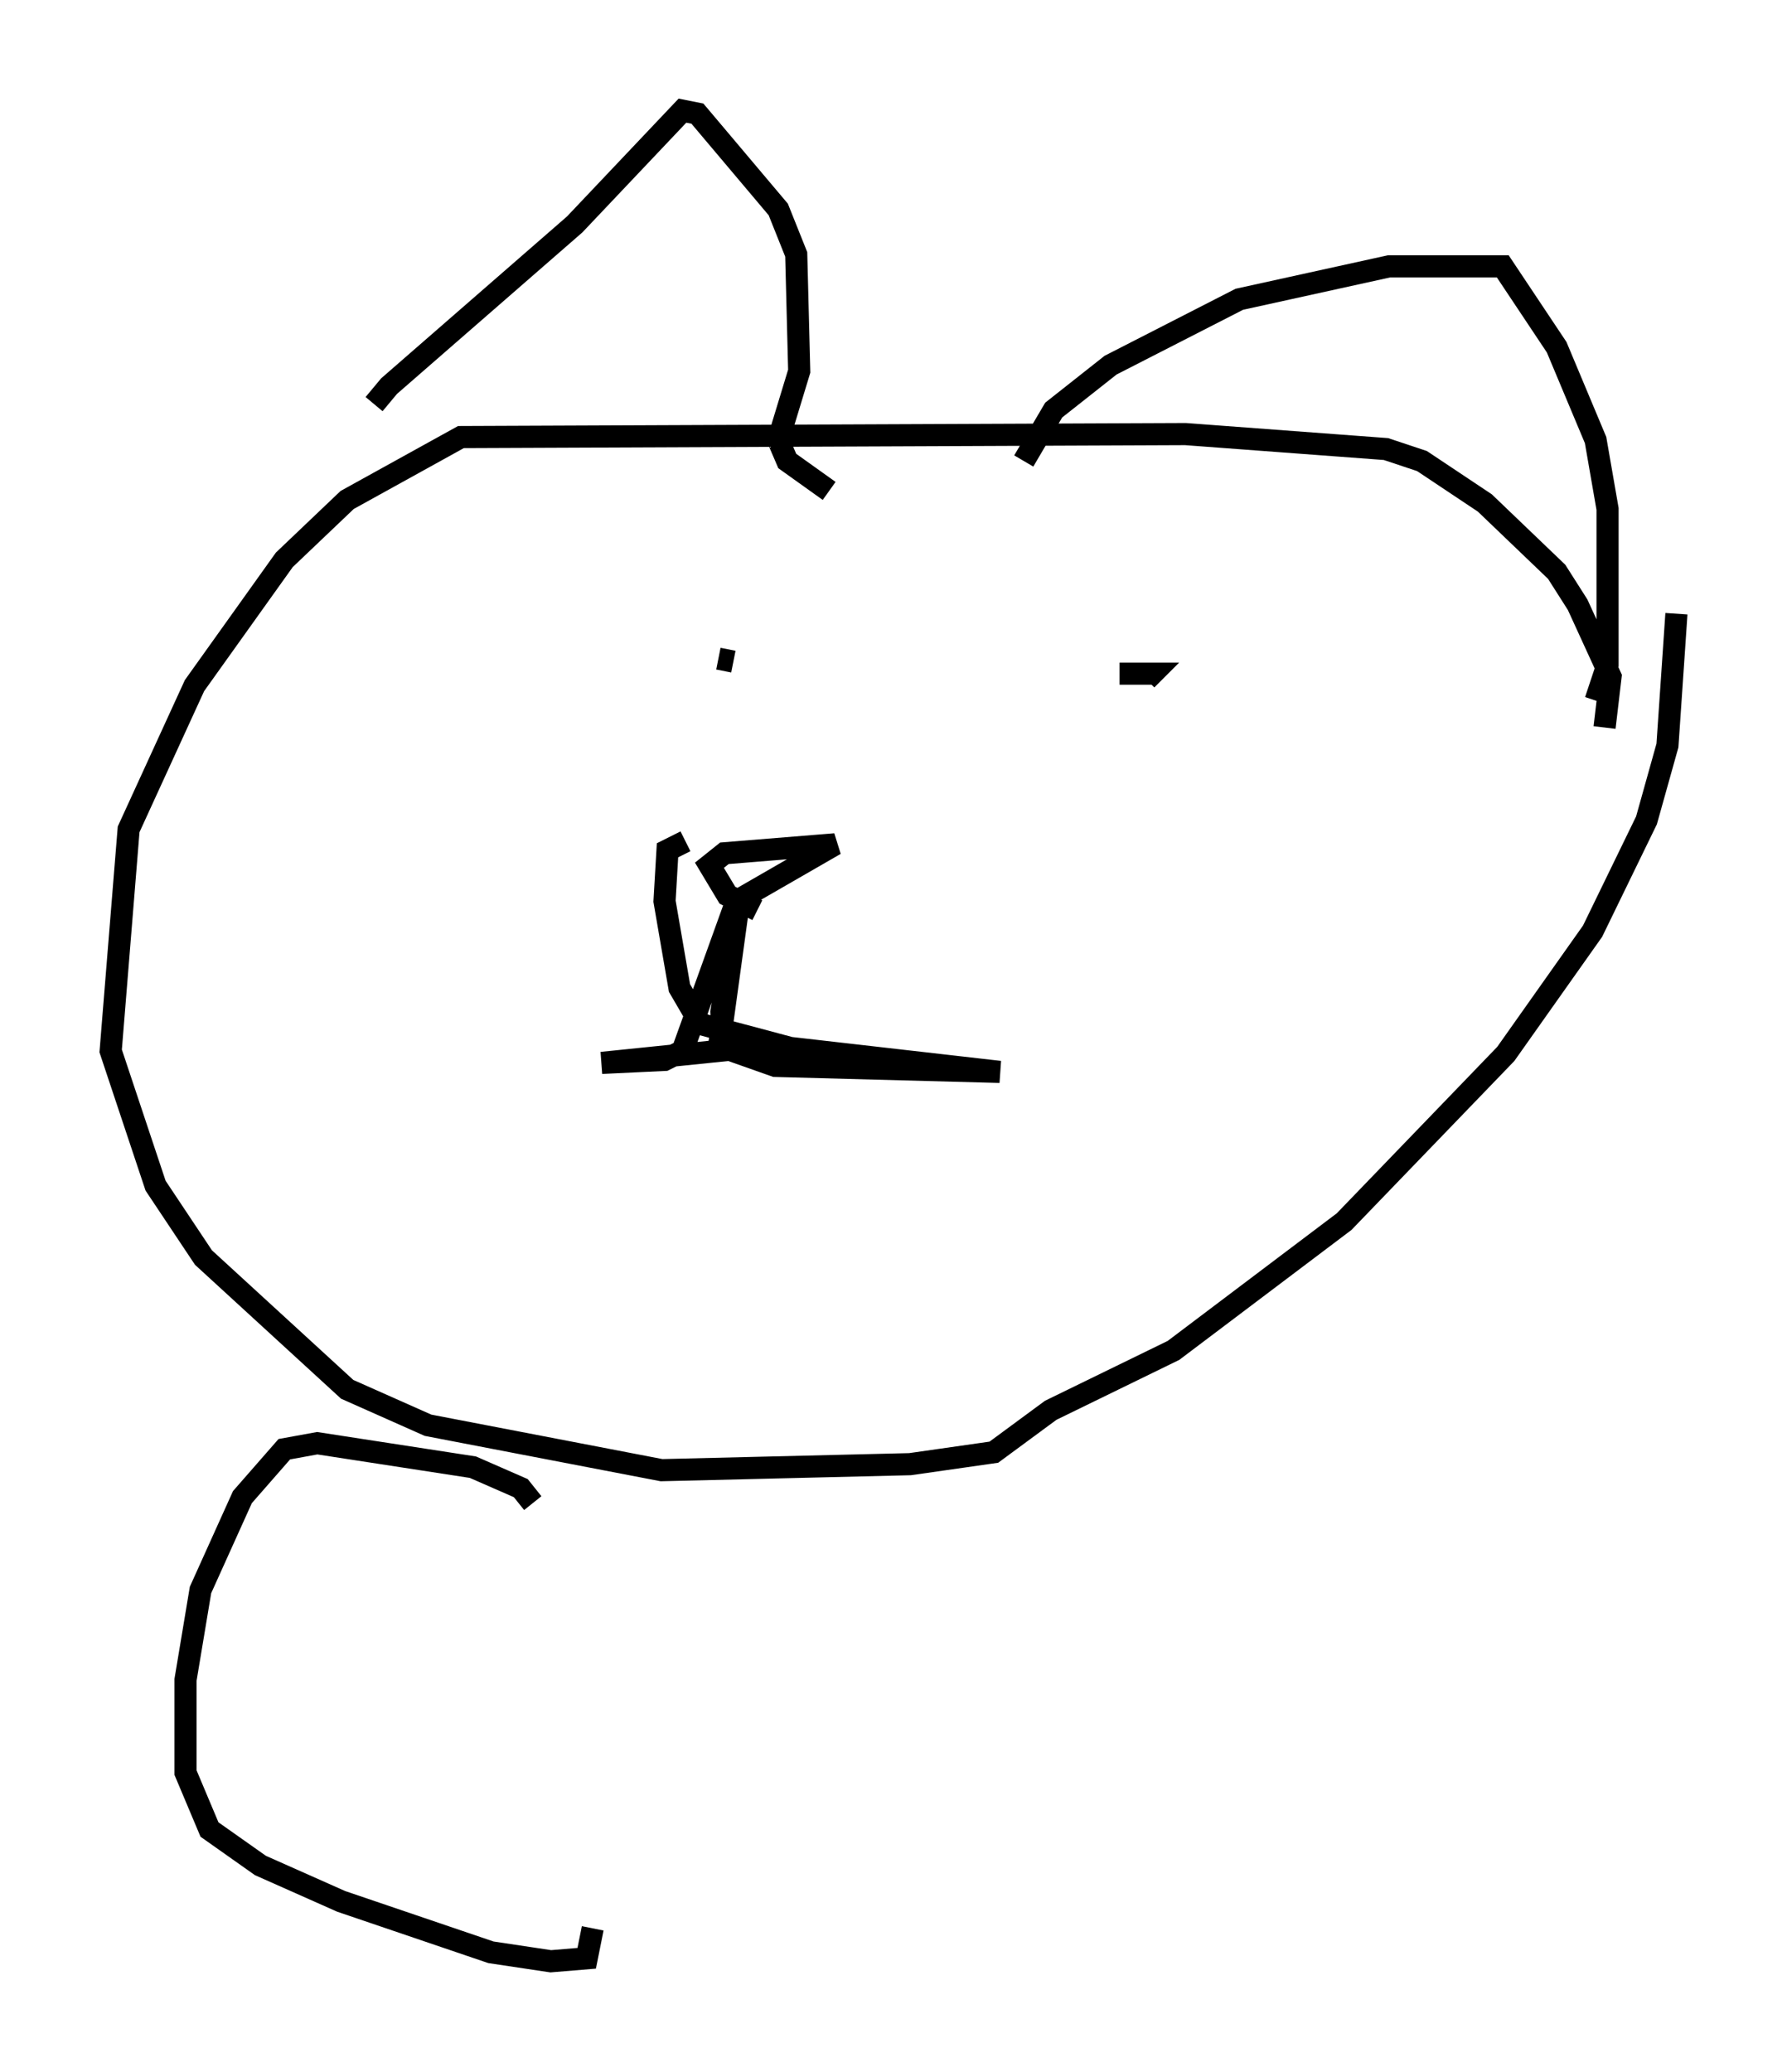 <?xml version="1.0" encoding="utf-8" ?>
<svg baseProfile="full" height="93.626" version="1.1" width="80.771" xmlns="http://www.w3.org/2000/svg" xmlns:ev="http://www.w3.org/2001/xml-events" xmlns:xlink="http://www.w3.org/1999/xlink"><defs /><rect fill="white" height="93.626" width="80.771" x="0" y="0" /><path d="M16.231, 21.779 m0.677, -3.518 l0.677, -0.812 8.39, -7.307 l4.871, -5.142 0.677, 0.135 l3.654, 4.33 0.812, 2.03 l0.135, 5.277 -0.947, 3.112 l0.406, 0.947 1.894, 1.353 m8.796, -1.353 l1.353, -2.3 2.571, -2.03 l5.819, -2.977 6.766, -1.488 l5.142, 0.0 2.436, 3.654 l1.759, 4.195 0.541, 3.112 l0.0, 7.036 -0.541, 1.624 m0.406, 1.218 l0.271, -2.3 -1.488, -3.248 l-0.947, -1.488 -3.248, -3.112 l-2.842, -1.894 -1.624, -0.541 l-9.066, -0.677 -32.747, 0.135 l-5.142, 2.842 -2.842, 2.706 l-4.059, 5.683 -2.977, 6.495 l-0.812, 10.013 2.03, 6.089 l2.165, 3.248 6.495, 5.954 l3.654, 1.624 10.555, 2.03 l11.231, -0.271 3.789, -0.541 l2.571, -1.894 5.548, -2.706 l7.713, -5.819 7.307, -7.578 l3.924, -5.548 2.436, -5.007 l0.947, -3.383 0.406, -5.954 m-41.542, 13.396 l-1.353, -0.677 -0.812, -1.353 l0.677, -0.541 5.007, -0.406 l-4.465, 2.571 -2.436, 6.766 l-0.812, 0.406 -2.842, 0.135 l5.277, -0.541 0.947, -6.901 l-0.812, 5.142 0.135, 1.624 l2.3, 0.812 10.149, 0.271 l-9.472, -1.083 -4.059, -1.083 l-0.947, -1.624 -0.677, -3.924 l0.135, -2.3 0.812, -0.406 m1.488, -8.254 l0.677, 0.135 m17.456, -0.135 l0.0, 0.0 m0.0, 0.677 l1.488, 0.0 -0.271, 0.271 m-27.74, 37.212 l-0.541, -0.677 -2.165, -0.947 l-7.036, -1.083 -1.488, 0.271 l-1.894, 2.165 -1.894, 4.195 l-0.677, 4.059 0.0, 4.195 l1.083, 2.571 2.3, 1.624 l3.654, 1.624 6.766, 2.3 l2.706, 0.406 1.624, -0.135 l0.271, -1.353 " fill="none" stroke="black" stroke-width="1" /></svg>